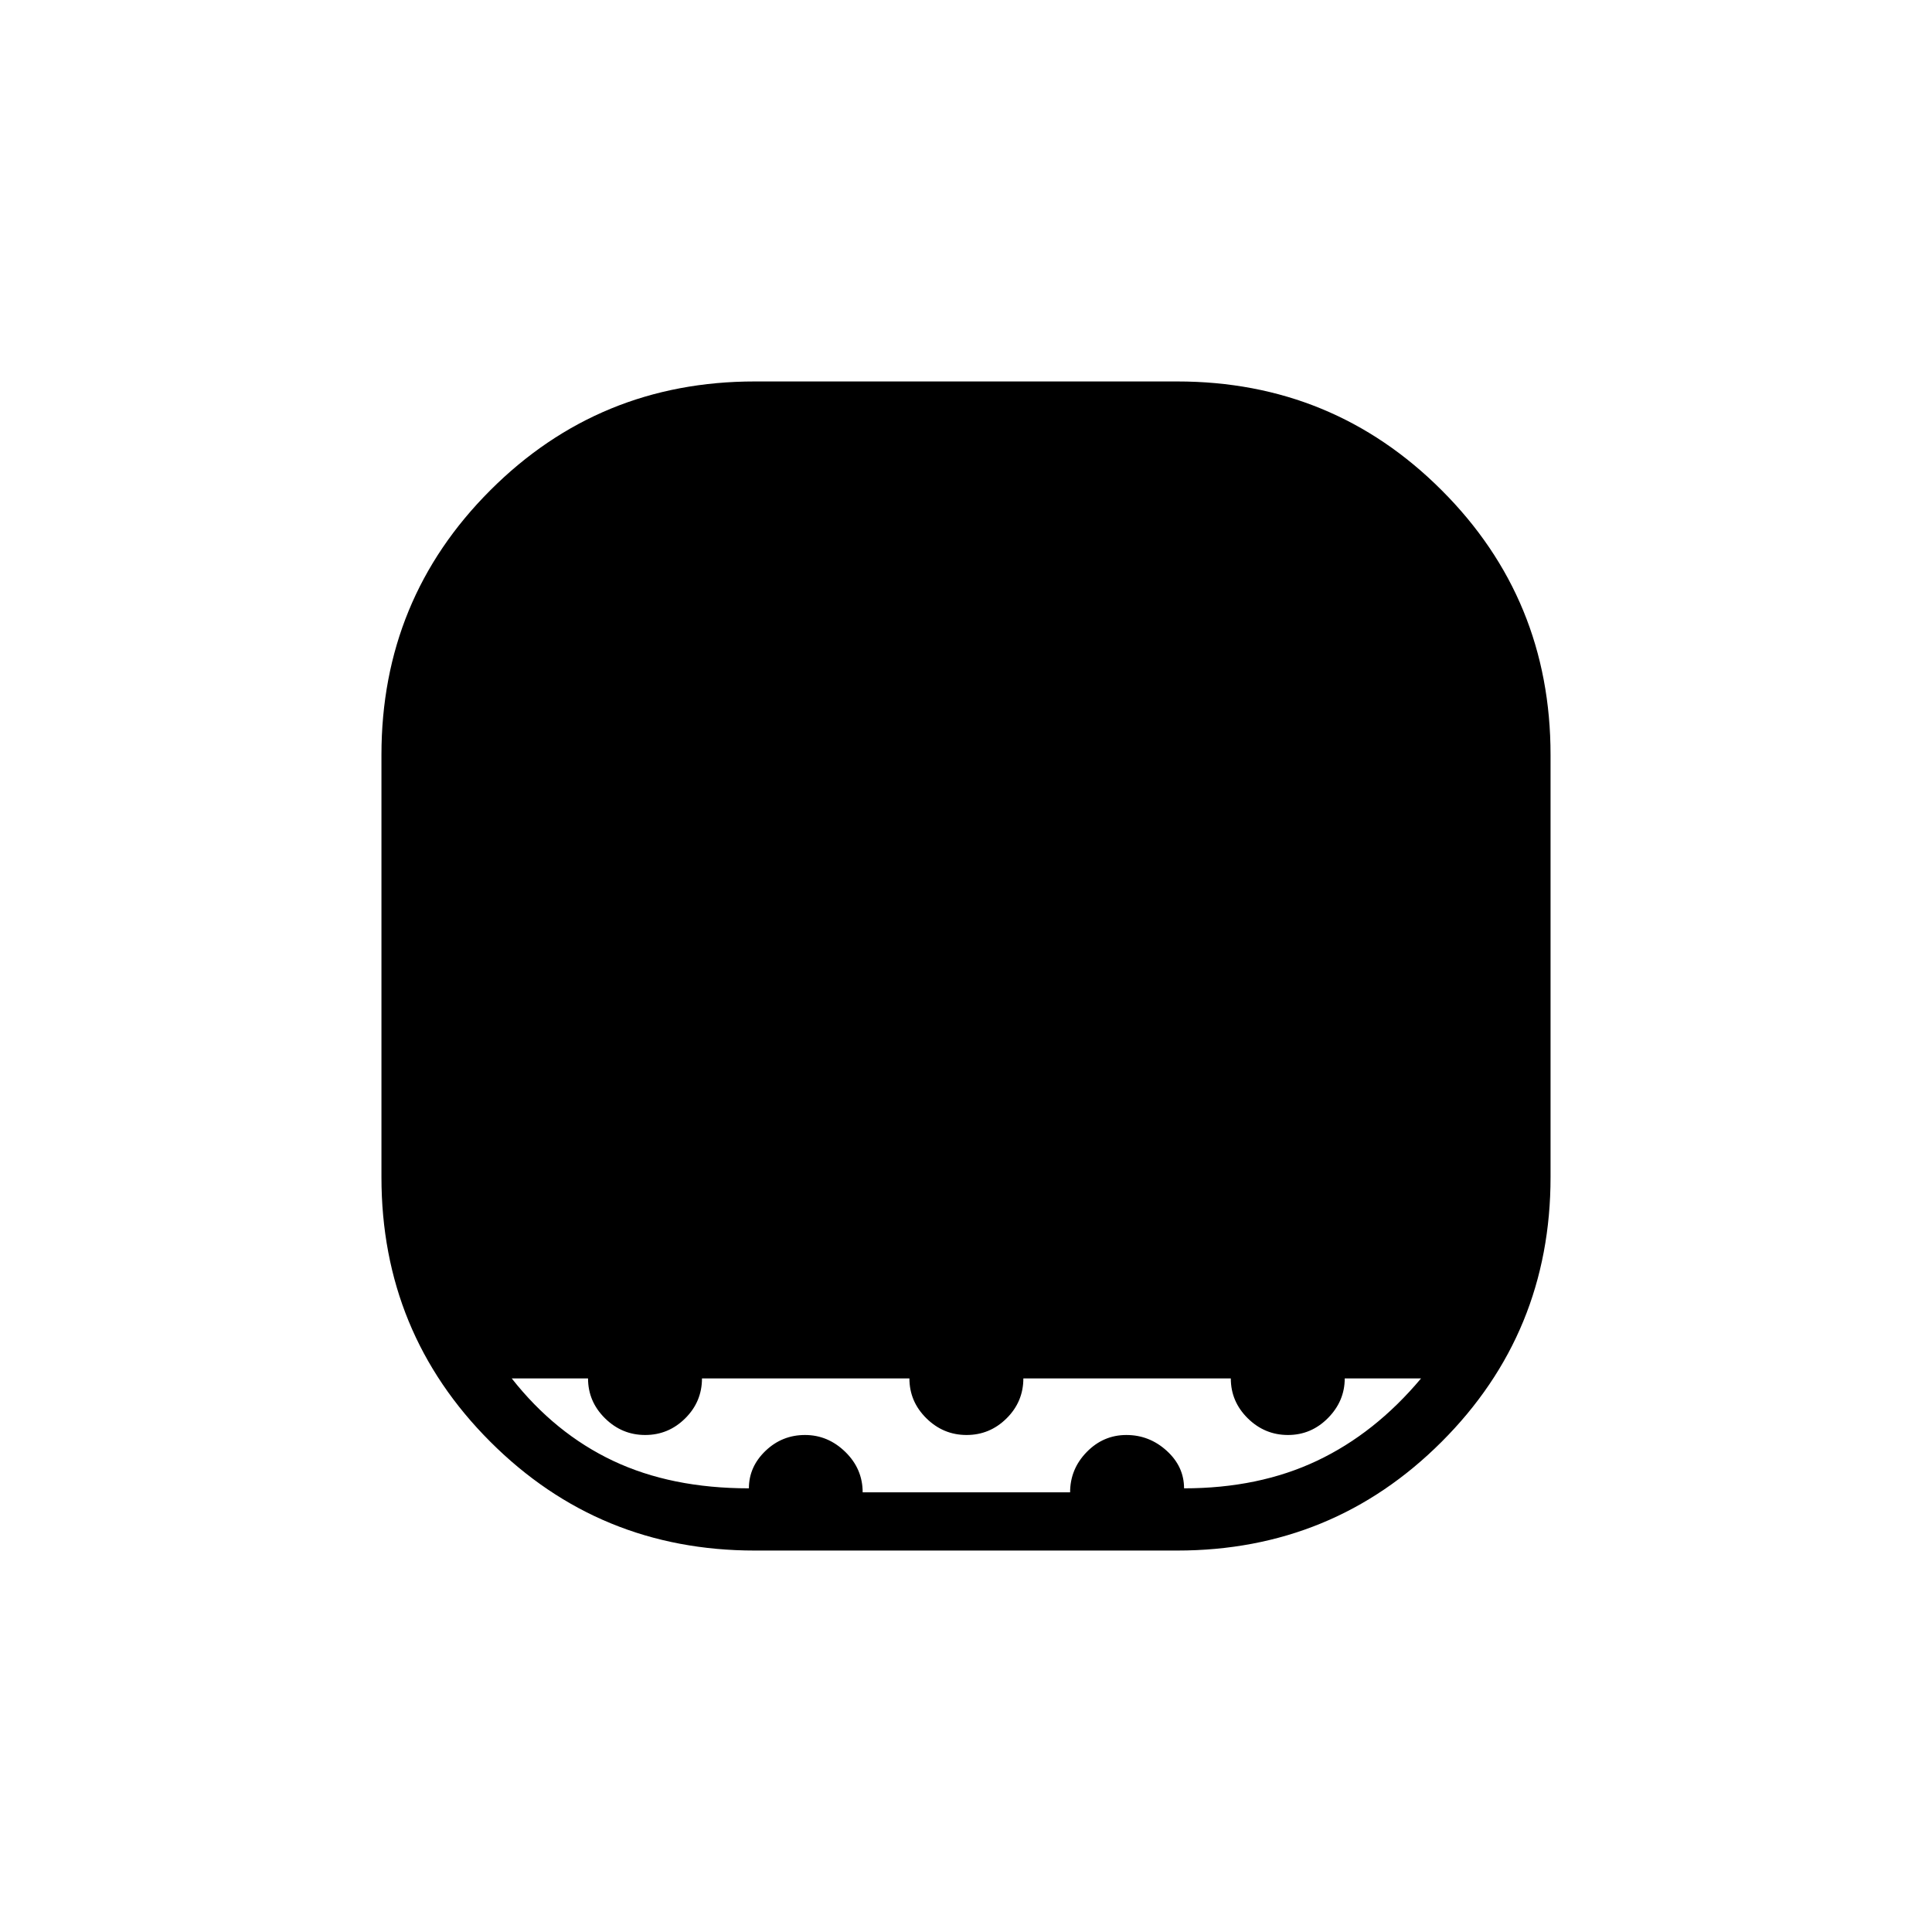<svg xmlns="http://www.w3.org/2000/svg" height="20" viewBox="0 -960 960 960" width="20"><path d="M375.08-189.54q-77.39 0-131.46-54.08-54.08-54.07-54.08-131.46v-209.84q0-77.39 54.08-131.46 54.07-54.08 131.46-54.08h209.84q77.39 0 131.46 54.08 54.08 54.07 54.08 131.46v209.84q0 77.39-54.08 131.46-54.07 54.08-131.46 54.08H375.08Zm-2.96-30.92q0-10.68 8.23-18.59 8.24-7.91 19.66-7.91 11.41 0 20.03 8.41 8.61 8.41 8.61 20.09h103.08q0-11.58 8.25-20.04 8.26-8.46 19.7-8.46t20.05 7.84q8.62 7.83 8.62 18.66 37.11 0 66-13.66 28.88-13.65 51.77-40.96h-37.93q0 11.27-8.33 19.7-8.33 8.42-19.88 8.42-11.56 0-19.98-8.3-8.42-8.31-8.42-19.82H508.5q0 11.58-8.33 19.85-8.33 8.27-19.89 8.27-11.55 0-19.97-8.3-8.43-8.31-8.43-19.82H348.81q0 11.58-8.33 19.85-8.33 8.27-19.89 8.27-11.55 0-19.97-8.3-8.43-8.31-8.43-19.82h-37.92q21.5 27.31 50.38 40.96 28.89 13.66 67.47 13.66Z"/></svg>